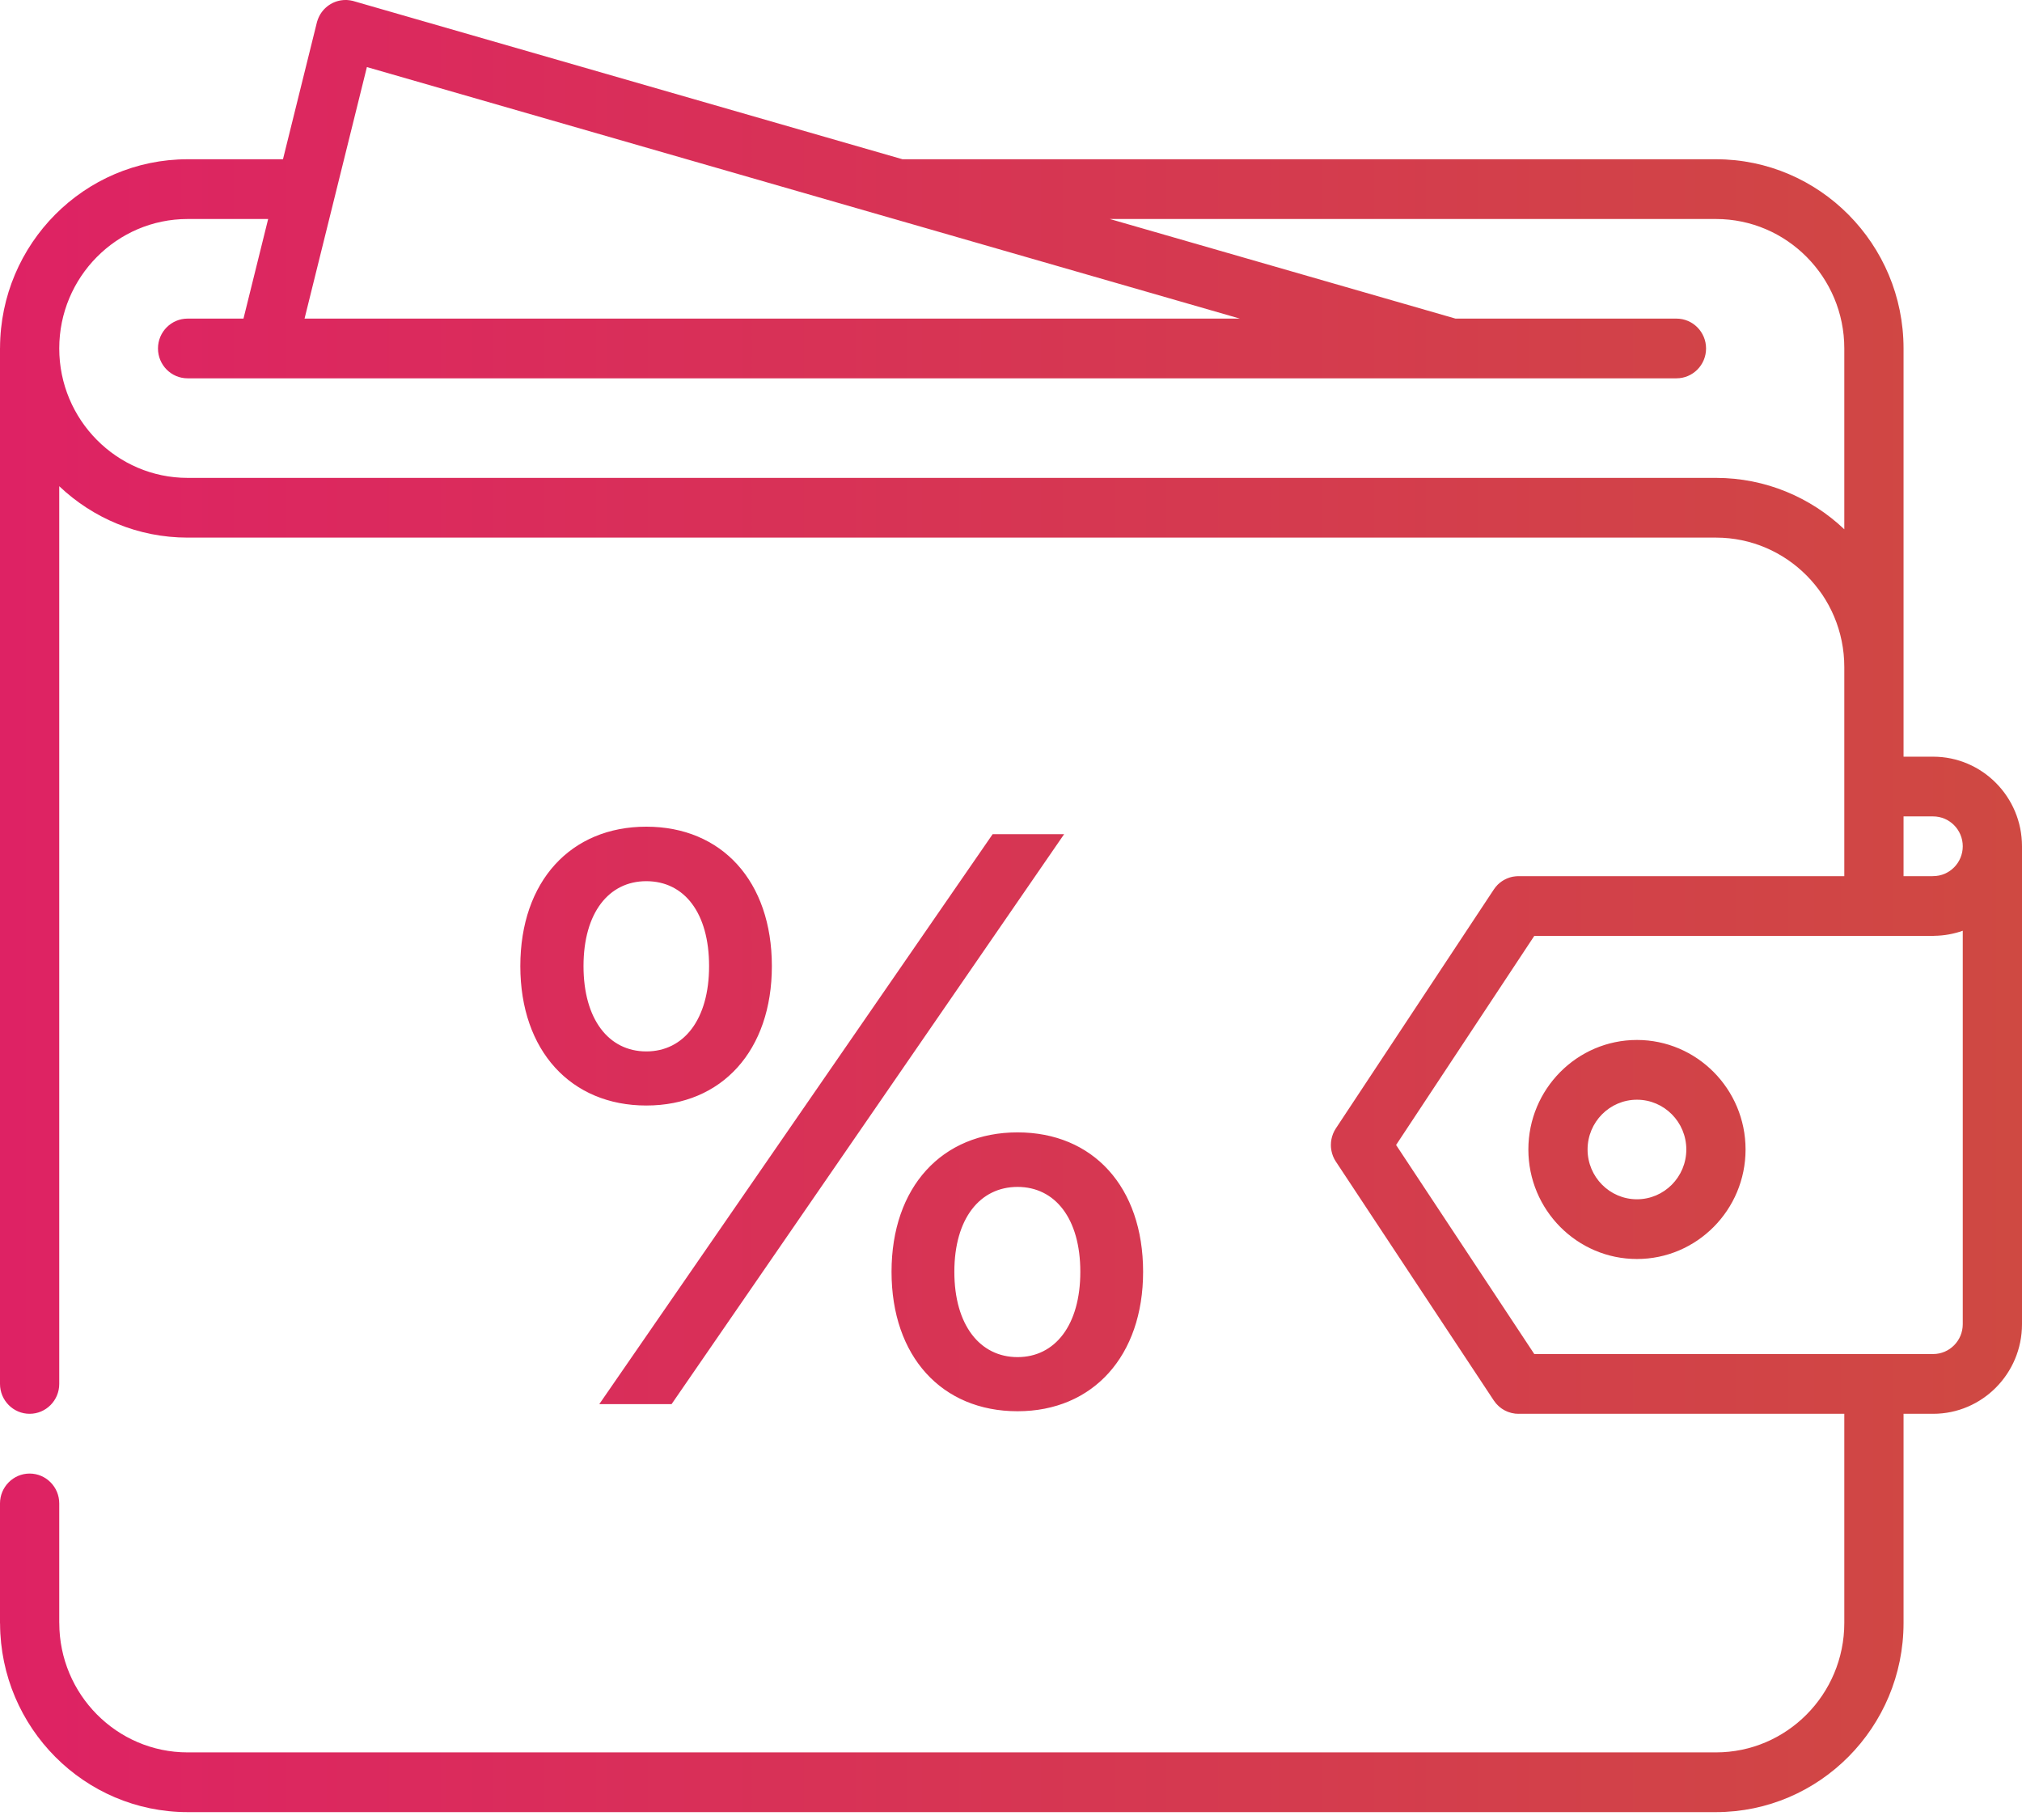 <svg width="60" height="54" viewBox="0 0 60 54" fill="none" xmlns="http://www.w3.org/2000/svg">
<path fill-rule="evenodd" clip-rule="evenodd" d="M57.363 22.451H56.485V19.792V10.338C56.485 7.243 53.988 4.725 50.919 4.725H26.78L10.496 0.034C10.493 0.033 10.491 0.032 10.489 0.032C10.486 0.031 10.484 0.031 10.482 0.03L10.475 0.028L10.475 0.028C10.473 0.027 10.47 0.026 10.467 0.026C10.462 0.024 10.456 0.023 10.45 0.022C10.446 0.022 10.442 0.021 10.438 0.02L10.432 0.019C10.419 0.016 10.406 0.013 10.393 0.011C10.382 0.009 10.371 0.008 10.36 0.007L10.352 0.006C10.336 0.004 10.32 0.002 10.304 0.001C10.293 0.001 10.283 0 10.272 0L10.266 0C10.249 -5.33701e-05 10.233 -0 10.217 0.001C10.208 0.001 10.198 0.002 10.189 0.002L10.181 0.003C10.164 0.005 10.147 0.006 10.131 0.009C10.121 0.01 10.113 0.012 10.104 0.013L10.104 0.013L10.097 0.014C10.08 0.017 10.063 0.021 10.046 0.025C10.037 0.027 10.027 0.03 10.018 0.033L10.018 0.033L10.015 0.033C9.998 0.038 9.981 0.043 9.965 0.049C9.955 0.053 9.946 0.056 9.936 0.06C9.919 0.067 9.902 0.074 9.886 0.081C9.879 0.084 9.873 0.088 9.867 0.091L9.867 0.091L9.86 0.094C9.843 0.103 9.827 0.111 9.811 0.121C9.804 0.125 9.798 0.129 9.792 0.133L9.787 0.136C9.771 0.146 9.755 0.156 9.74 0.167C9.734 0.172 9.729 0.176 9.723 0.181L9.717 0.185C9.703 0.196 9.688 0.208 9.675 0.22C9.669 0.225 9.663 0.23 9.658 0.236L9.652 0.241C9.639 0.253 9.626 0.266 9.614 0.279C9.608 0.285 9.603 0.291 9.597 0.298L9.597 0.298L9.592 0.304C9.581 0.317 9.57 0.33 9.56 0.343C9.553 0.352 9.547 0.36 9.541 0.368L9.541 0.369L9.538 0.373C9.529 0.386 9.519 0.4 9.511 0.413C9.504 0.424 9.498 0.435 9.492 0.446L9.492 0.446L9.49 0.449C9.483 0.462 9.476 0.475 9.469 0.489C9.463 0.5 9.458 0.512 9.453 0.524L9.451 0.529C9.445 0.542 9.439 0.556 9.434 0.57C9.429 0.583 9.425 0.596 9.42 0.61L9.419 0.614C9.418 0.618 9.416 0.622 9.415 0.626L9.415 0.626C9.413 0.631 9.411 0.636 9.409 0.642C9.409 0.644 9.408 0.647 9.408 0.649C9.407 0.652 9.407 0.654 9.406 0.656L9.404 0.663C9.403 0.665 9.402 0.668 9.402 0.67L8.397 4.725H5.567C2.504 4.725 0.011 7.233 0.001 10.319C0.001 10.322 0.001 10.325 0 10.328C0 10.331 0 10.335 0 10.338V41.061C0 41.551 0.395 41.948 0.879 41.948C1.364 41.948 1.758 41.551 1.758 41.061V14.426C2.754 15.371 4.094 15.951 5.567 15.951H50.919L50.922 15.951C53.02 15.953 54.727 17.675 54.727 19.792V25.996H45.058L45.056 25.996C45.031 25.996 45.005 25.998 44.98 26C44.952 26.002 44.925 26.006 44.897 26.011L44.892 26.012L44.885 26.013C44.862 26.018 44.84 26.024 44.817 26.03L44.811 26.032C44.808 26.033 44.805 26.034 44.803 26.034C44.783 26.041 44.763 26.048 44.744 26.055L44.73 26.06L44.722 26.064C44.714 26.067 44.706 26.071 44.698 26.074L44.674 26.086C44.671 26.087 44.668 26.089 44.664 26.091C44.657 26.094 44.65 26.097 44.644 26.101C44.635 26.105 44.626 26.111 44.617 26.116L44.608 26.122L44.599 26.127L44.599 26.127C44.589 26.133 44.579 26.139 44.569 26.146C44.564 26.149 44.559 26.153 44.553 26.157L44.545 26.164L44.54 26.167C44.526 26.177 44.513 26.187 44.5 26.197C44.494 26.203 44.488 26.208 44.482 26.214L44.48 26.216C44.473 26.222 44.466 26.228 44.459 26.234C44.452 26.241 44.444 26.248 44.437 26.255L44.431 26.261C44.428 26.265 44.424 26.269 44.421 26.273C44.418 26.276 44.415 26.279 44.413 26.282C44.41 26.285 44.407 26.288 44.405 26.291C44.4 26.296 44.395 26.302 44.39 26.307C44.386 26.311 44.382 26.316 44.379 26.32C44.361 26.342 44.344 26.366 44.328 26.39L44.327 26.391L39.639 33.481C39.607 33.53 39.579 33.583 39.557 33.637C39.549 33.657 39.542 33.678 39.536 33.699C39.534 33.705 39.531 33.711 39.529 33.717C39.523 33.739 39.517 33.761 39.513 33.783C39.511 33.789 39.51 33.795 39.509 33.8C39.505 33.82 39.502 33.84 39.5 33.86L39.498 33.871L39.498 33.871C39.498 33.876 39.497 33.881 39.496 33.886C39.495 33.902 39.494 33.919 39.494 33.935C39.493 33.948 39.492 33.96 39.492 33.973C39.492 33.981 39.492 33.989 39.493 33.996L39.493 34.009C39.494 34.026 39.495 34.043 39.496 34.06C39.497 34.068 39.499 34.076 39.5 34.084C39.502 34.105 39.505 34.125 39.509 34.145C39.509 34.148 39.51 34.152 39.511 34.155L39.513 34.162C39.517 34.184 39.523 34.206 39.529 34.228C39.531 34.234 39.534 34.24 39.536 34.247C39.542 34.267 39.549 34.288 39.557 34.308C39.579 34.363 39.607 34.415 39.64 34.465L44.327 41.554L44.328 41.555C44.347 41.583 44.367 41.61 44.389 41.636L44.397 41.645L44.411 41.66C44.426 41.677 44.441 41.693 44.458 41.708C44.467 41.717 44.476 41.725 44.486 41.734C44.503 41.749 44.521 41.763 44.539 41.776C44.542 41.778 44.545 41.781 44.549 41.783C44.553 41.787 44.558 41.791 44.563 41.794C44.59 41.812 44.617 41.829 44.645 41.844C44.653 41.848 44.66 41.851 44.667 41.855C44.69 41.866 44.712 41.877 44.736 41.886L44.752 41.892L44.764 41.896C44.786 41.904 44.809 41.911 44.832 41.917C44.841 41.92 44.851 41.923 44.86 41.925C44.884 41.931 44.908 41.935 44.933 41.938C44.942 41.94 44.95 41.941 44.959 41.943C44.99 41.946 45.02 41.948 45.051 41.948L45.055 41.948L45.059 41.949L45.061 41.948H54.727V48.153C54.727 50.271 53.019 51.994 50.919 51.994H5.567C3.467 51.994 1.759 50.271 1.759 48.153C1.759 48.151 1.759 48.148 1.758 48.145L1.758 48.139V44.607C1.758 44.119 1.364 43.721 0.879 43.721C0.395 43.721 0 44.119 0 44.607V48.153C0 48.159 0.001 48.164 0.001 48.169L0.002 48.18C0.016 51.263 2.507 53.766 5.567 53.766H50.919C53.988 53.766 56.485 51.249 56.485 48.154V48.154V41.948H57.364C58.817 41.948 60 40.756 60 39.29V25.109C60 23.643 58.817 22.451 57.363 22.451ZM10.887 1.99L26.395 6.458L26.397 6.458L36.791 9.453H9.037L10.887 1.99ZM54.727 15.704C53.731 14.759 52.391 14.179 50.919 14.179L50.914 14.179H5.567C3.467 14.179 1.758 12.456 1.758 10.338C1.758 8.221 3.467 6.498 5.567 6.498H7.957L7.225 9.453H5.567C5.082 9.453 4.688 9.85 4.688 10.339C4.688 10.829 5.082 11.225 5.567 11.225H7.908L7.912 11.226L7.915 11.225H43.064L43.067 11.226L43.07 11.225H49.746C50.231 11.225 50.625 10.829 50.625 10.339C50.625 9.85 50.231 9.453 49.746 9.453H43.19L32.933 6.498H50.919C53.019 6.498 54.727 8.221 54.727 10.338V15.704ZM58.242 39.29C58.242 39.778 57.848 40.175 57.363 40.175H45.528L41.427 33.972L45.528 27.768H57.363C57.367 27.768 57.37 27.768 57.373 27.768C57.377 27.768 57.38 27.768 57.383 27.767L57.385 27.767C57.39 27.767 57.395 27.767 57.4 27.766C57.695 27.762 57.978 27.709 58.242 27.615V39.29ZM57.363 25.995C57.36 25.995 57.357 25.995 57.354 25.995C57.351 25.996 57.348 25.996 57.345 25.996H56.485V24.223H57.363C57.848 24.223 58.242 24.621 58.242 25.109C58.242 25.598 57.848 25.995 57.363 25.995ZM48.574 30.856C46.797 30.856 45.352 32.314 45.352 34.106C45.352 35.898 46.797 37.355 48.574 37.355C50.351 37.355 51.797 35.898 51.797 34.106C51.797 32.314 50.351 30.856 48.574 30.856ZM48.574 35.583C47.766 35.583 47.109 34.92 47.109 34.106C47.109 33.291 47.766 32.629 48.574 32.629C49.382 32.629 50.039 33.291 50.039 34.106C50.039 34.92 49.382 35.583 48.574 35.583ZM22.904 28.665C22.904 31.161 21.428 32.801 19.178 32.801C16.94 32.801 15.44 31.173 15.44 28.665C15.44 26.145 16.94 24.528 19.178 24.528C21.416 24.528 22.904 26.145 22.904 28.665ZM17.315 28.665C17.315 30.247 18.065 31.196 19.178 31.196C20.291 31.196 21.041 30.247 21.041 28.665C21.041 27.083 20.303 26.145 19.178 26.145C18.065 26.145 17.315 27.083 17.315 28.665ZM31.576 24.751L19.928 41.661H17.783L29.455 24.751H31.576ZM33.92 37.735C33.92 40.231 32.432 41.872 30.194 41.872C27.944 41.872 26.455 40.243 26.455 37.735C26.455 35.216 27.955 33.598 30.194 33.598C32.432 33.598 33.92 35.216 33.92 37.735ZM28.319 37.735C28.319 39.317 29.08 40.266 30.194 40.266C31.307 40.266 32.057 39.317 32.057 37.735C32.057 36.153 31.307 35.216 30.194 35.216C29.08 35.216 28.319 36.153 28.319 37.735Z" fill="url(#paint0_linear)"/>
<defs>
<linearGradient id="paint0_linear" x1="60" y1="23.477" x2="-1.48678e-06" y2="23.477" gradientUnits="userSpaceOnUse">
<stop stop-color="#CF4942"/>
<stop offset="1" stop-color="#DE2264"/>
</linearGradient>
</defs>
</svg>
